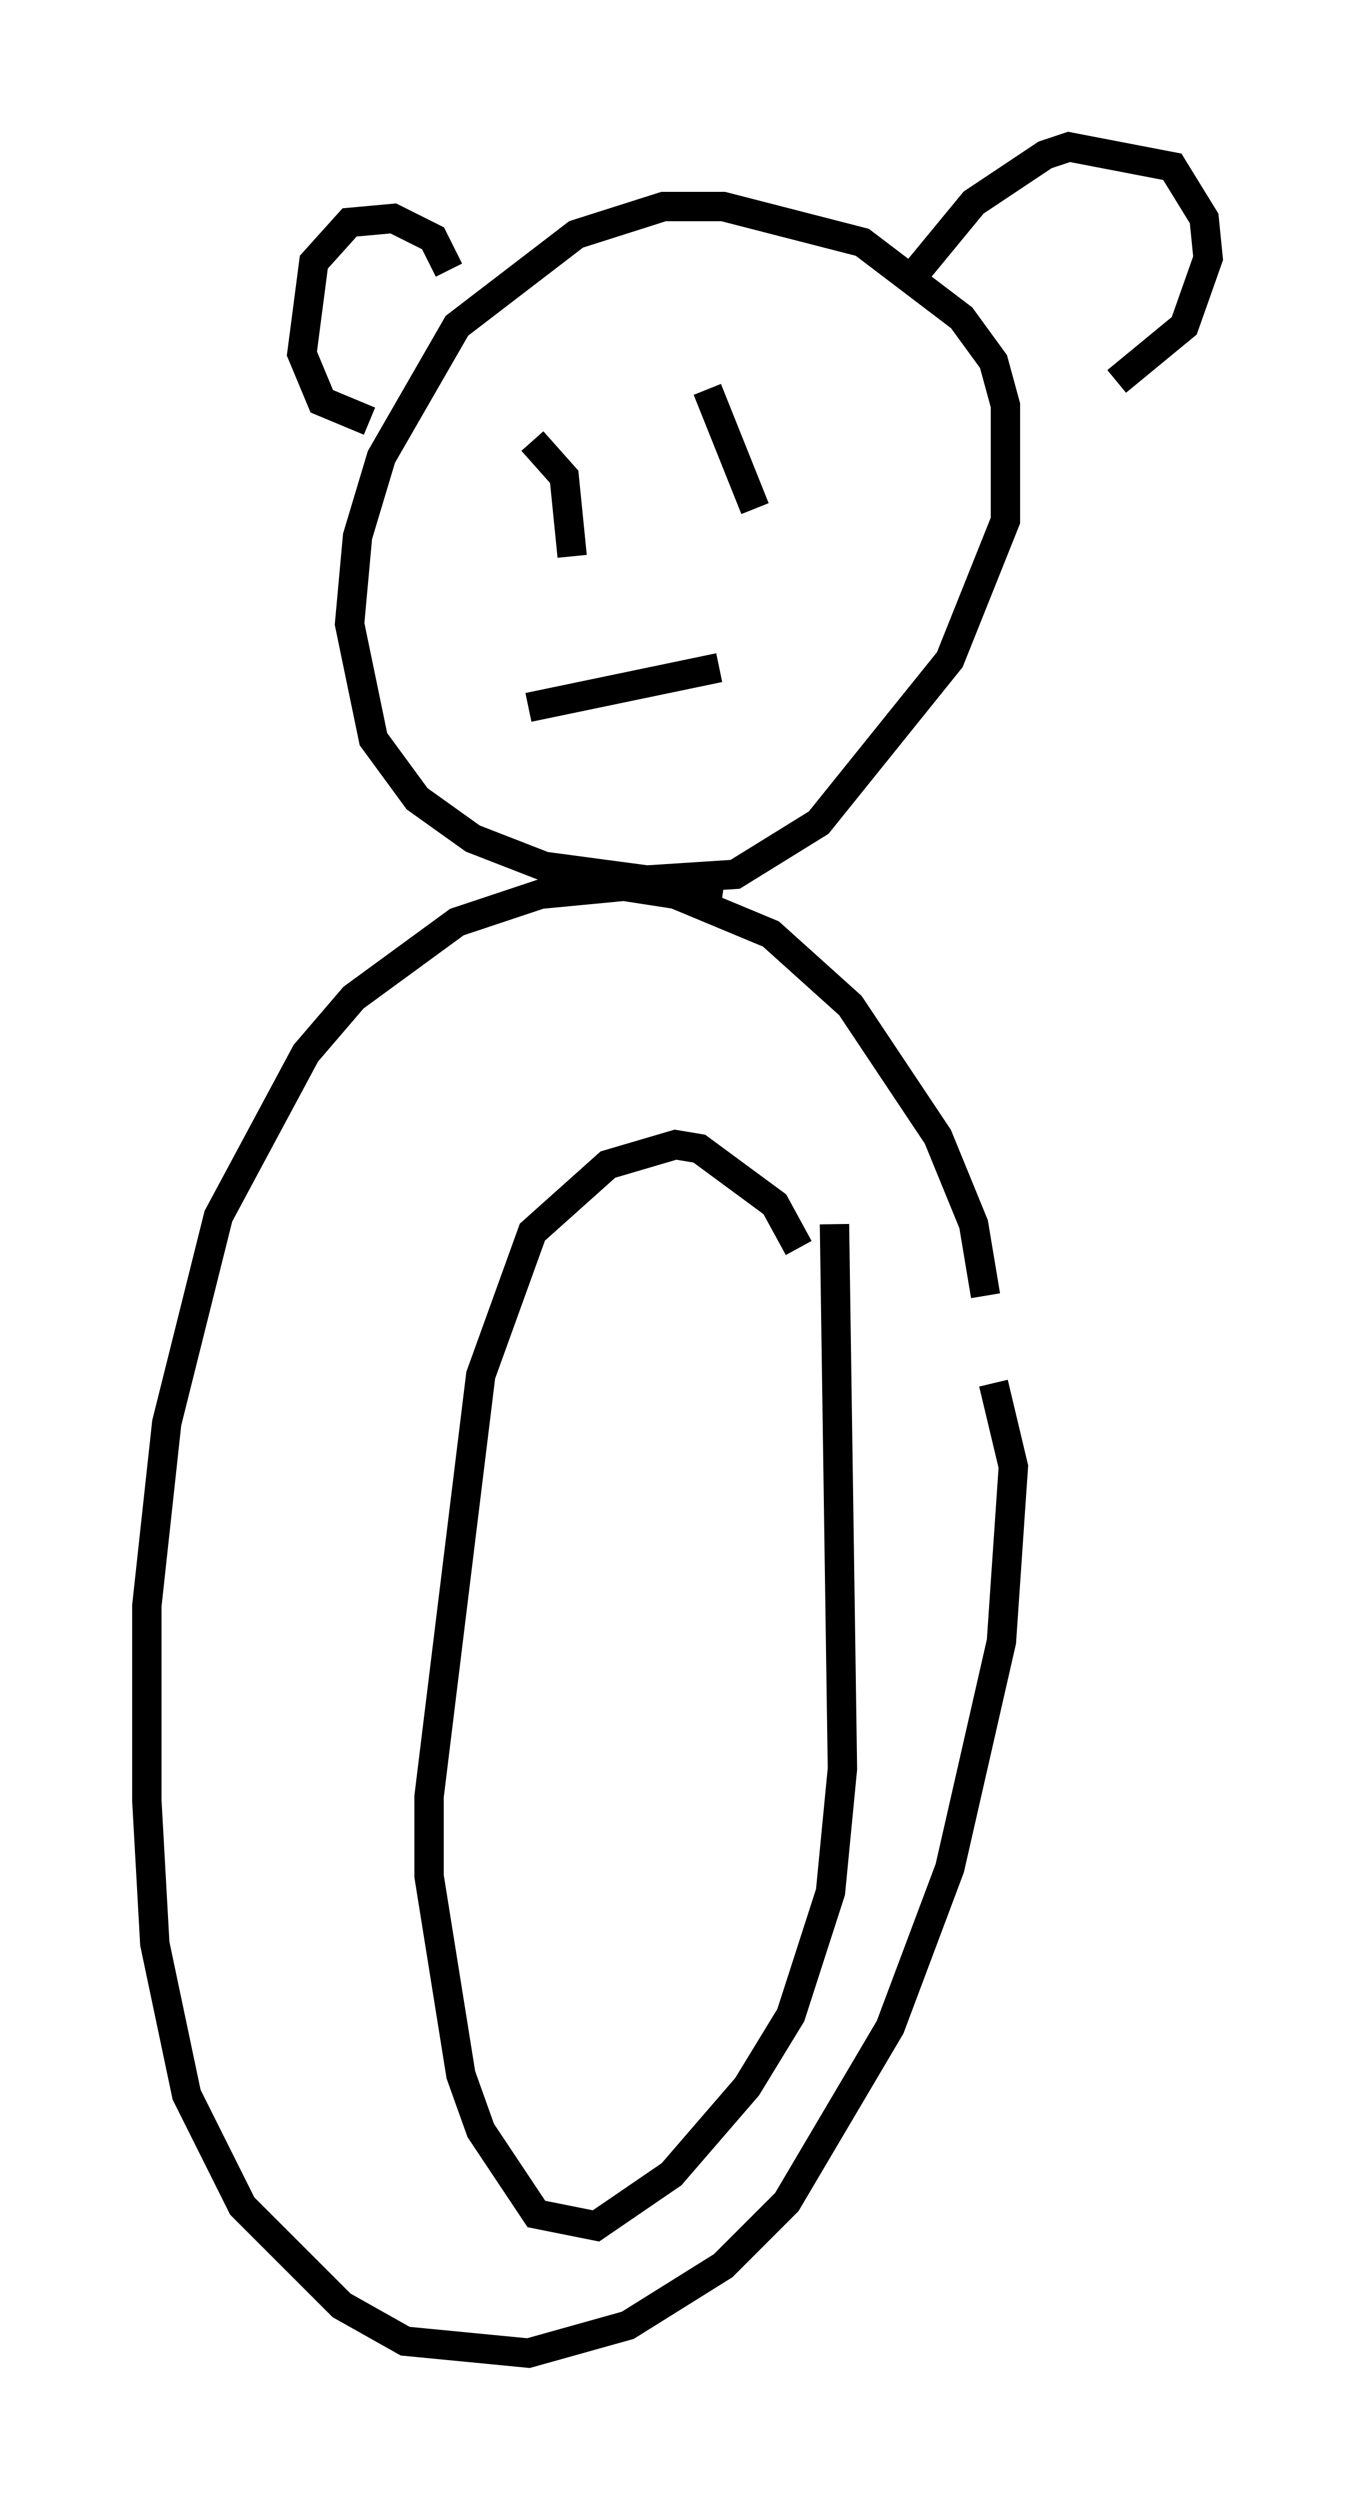 <?xml version="1.0" encoding="utf-8" ?>
<svg baseProfile="full" height="85.101" version="1.1" width="46.13" xmlns="http://www.w3.org/2000/svg" xmlns:ev="http://www.w3.org/2001/xml-events" xmlns:xlink="http://www.w3.org/1999/xlink"><defs /><rect fill="white" height="85.101" width="46.13" x="0" y="0" /><path d="M32.875, 51.549 m0.677, -7.442 l-0.406, -2.436 -1.218, -2.977 l-2.977, -4.465 -2.706, -2.436 l-3.248, -1.353 -1.759, -0.271 l-2.842, 0.271 -2.842, 0.947 l-3.518, 2.571 -1.624, 1.894 l-2.977, 5.548 -1.759, 7.036 l-0.677, 6.225 0.0, 6.631 l0.271, 4.871 1.083, 5.142 l1.894, 3.789 3.383, 3.383 l2.165, 1.218 4.195, 0.406 l3.383, -0.947 3.248, -2.03 l2.165, -2.165 3.518, -5.954 l2.03, -5.413 1.759, -7.713 l0.406, -5.954 -0.677, -2.842 m-6.631, -4.601 l-0.812, -1.488 -2.571, -1.894 l-0.812, -0.135 -2.3, 0.677 l-2.571, 2.3 -1.759, 4.871 l-1.759, 14.344 0.0, 2.706 l1.083, 6.766 0.677, 1.894 l1.894, 2.842 2.03, 0.406 l2.571, -1.759 2.571, -2.977 l1.488, -2.436 1.353, -4.195 l0.406, -4.195 -0.271, -18.538 m-3.789, -11.367 l-6.089, -0.812 -2.436, -0.947 l-1.894, -1.353 -1.488, -2.03 l-0.812, -3.924 0.271, -2.977 l0.812, -2.706 2.571, -4.465 l4.059, -3.112 2.977, -0.947 l2.03, 0.0 4.736, 1.218 l3.383, 2.571 1.083, 1.488 l0.406, 1.488 0.0, 3.924 l-1.894, 4.736 -4.465, 5.548 l-2.842, 1.759 -4.195, 0.271 m-8.254, -15.697 l-1.624, -0.677 -0.677, -1.624 l0.406, -3.112 1.218, -1.353 l1.488, -0.135 1.353, 0.677 l0.541, 1.083 m15.967, 0.0 l1.894, -2.3 2.436, -1.624 l0.812, -0.271 3.518, 0.677 l1.083, 1.759 0.135, 1.353 l-0.812, 2.3 -2.3, 1.894 m-20.027, 11.096 l6.495, -1.353 m-6.36, -7.713 l1.083, 1.218 0.271, 2.706 m4.601, -5.683 l1.624, 4.059 " fill="none" stroke="black" stroke-width="1" /></svg>
